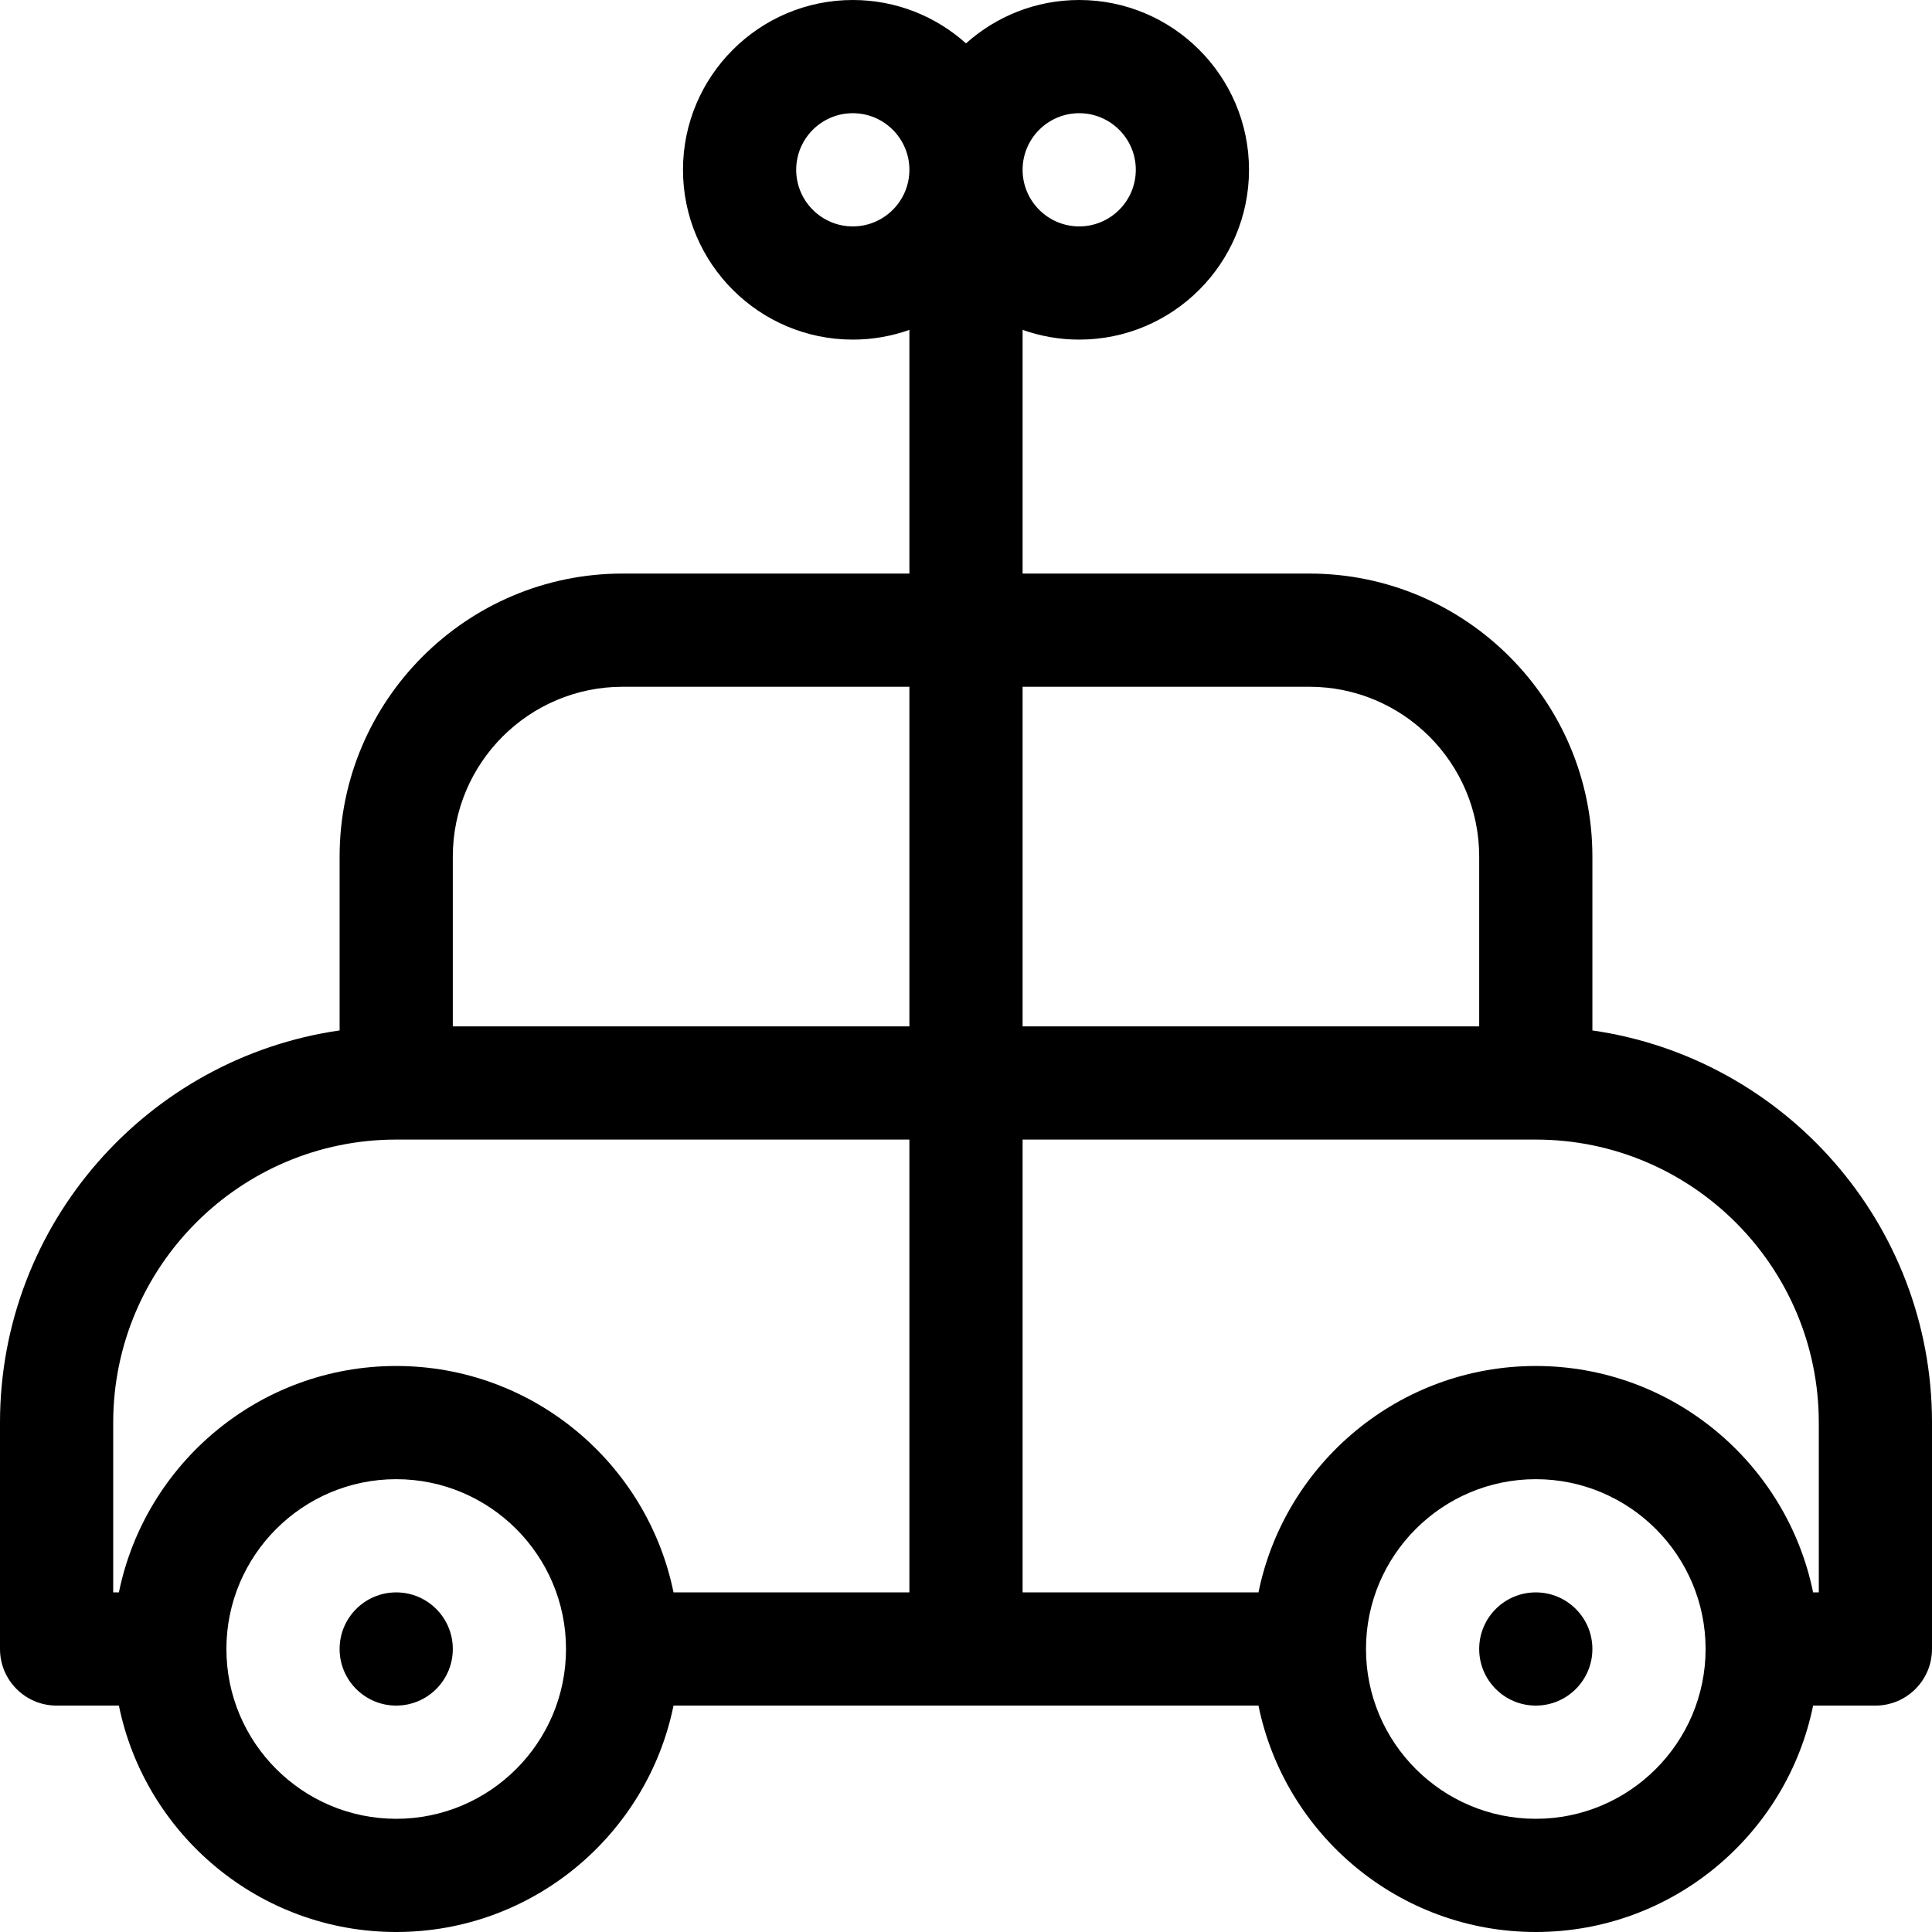<svg id="Capa_1" enable-background="new 0 0 512 512" height="512" viewBox="0 0 512 512" width="512" xmlns="http://www.w3.org/2000/svg"><g><path d="m422 273.076v-46.076c0-41.355-33.645-75-75-75h-76v-64.58c4.695 1.665 9.742 2.58 15 2.58 24.813 0 45-20.187 45-45s-20.187-45-45-45c-11.517 0-22.032 4.354-30 11.495-7.968-7.141-18.483-11.495-30-11.495-24.813 0-45 20.187-45 45s20.187 45 45 45c5.258 0 10.305-.915 15-2.58v64.58h-76c-41.355 0-75 33.645-75 75v46.076c-50.816 7.301-90 51.119-90 103.924v60c0 8.284 6.716 15 15 15h16.509c6.968 34.192 37.271 60 73.491 60s66.522-25.808 73.491-60h155.019c6.968 34.192 37.271 60 73.491 60s66.522-25.808 73.491-60h16.508c8.284 0 15-6.716 15-15v-60c0-52.805-39.183-96.623-90-103.924zm-30-46.076v45h-121v-90h76c24.813 0 45 20.187 45 45zm-106-197c8.271 0 15 6.729 15 15s-6.729 15-15 15-15-6.729-15-15 6.729-15 15-15zm-60 30c-8.271 0-15-6.729-15-15s6.729-15 15-15 15 6.729 15 15-6.729 15-15 15zm-106 167c0-24.813 20.187-45 45-45h76v90h-121zm-90 150c0-41.355 33.645-75 75-75h136v120h-62.509c-6.968-34.192-37.271-60-73.491-60s-66.522 25.808-73.491 60h-1.509zm75 105c-24.813 0-45-20.187-45-45s20.187-45 45-45 45 20.187 45 45-20.187 45-45 45zm302 0c-24.813 0-45-20.187-45-45s20.187-45 45-45 45 20.187 45 45-20.187 45-45 45zm75-60h-1.509c-6.968-34.192-37.271-60-73.491-60s-66.522 25.808-73.491 60h-62.509v-120h136c41.355 0 75 33.645 75 75z"/><circle cx="105" cy="437" r="15"/><circle cx="407" cy="437" r="15"/></g></svg>